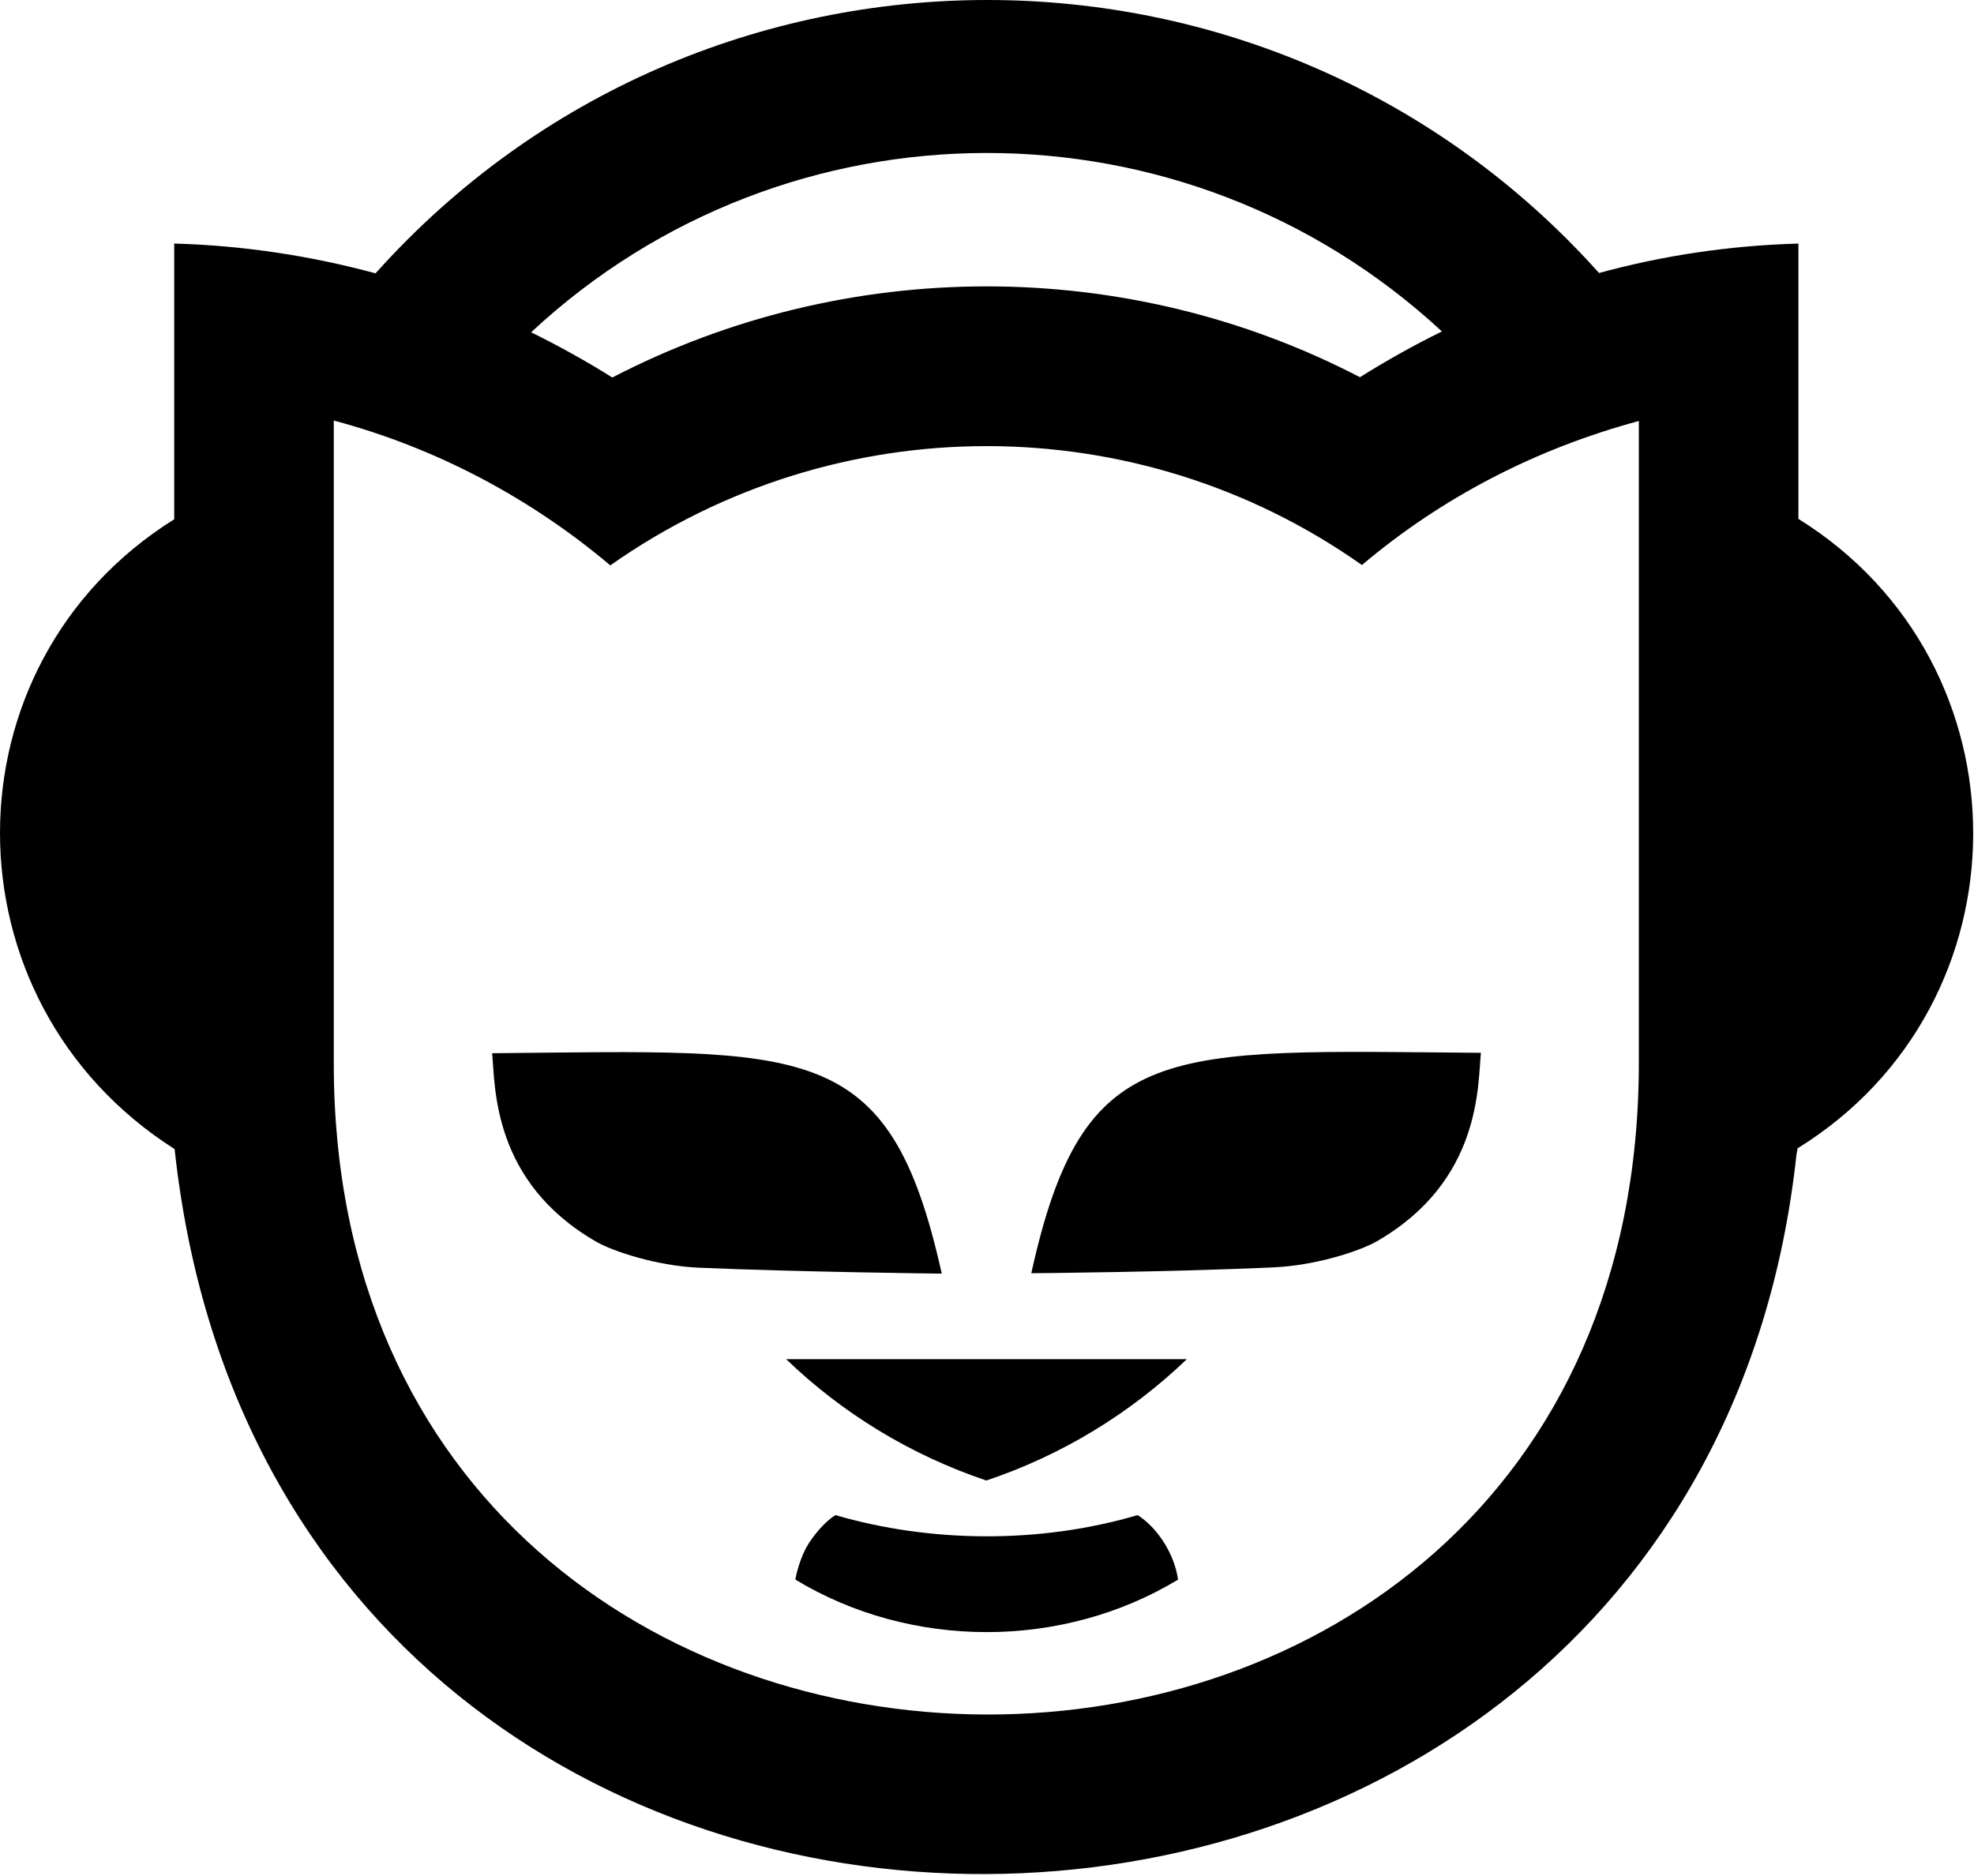 <svg width="686" height="652" viewBox="0 0 686 652" fill="none" xmlns="http://www.w3.org/2000/svg">
<path d="M395.306 526.562C395.306 526.562 400.422 529.328 404.847 536.656C408.991 543.426 409.271 548.839 409.409 548.962C369.172 573.298 316.628 573.298 276.391 548.962C276.4 548.904 277.65 541.336 281.507 535.689C286.347 528.637 290.357 526.562 290.357 526.562C323.127 536.103 361.014 536.656 395.306 526.562Z" fill="black"/>
<path d="M412.451 472.36C392.817 491.165 369.172 505.683 342.762 514.532C316.49 505.683 292.707 491.165 273.21 472.36H412.451Z" fill="black"/>
<path d="M171.027 366.028C280.677 365.06 309.024 360.496 327.276 442.63C327.276 442.63 277.497 442.076 242.514 440.556C228.272 439.864 213.338 435.026 207.254 431.569C170.889 410.69 172.133 377.366 171.027 366.028Z" fill="black"/>
<path d="M358.387 442.492C376.501 360.495 404.709 365.06 514.636 365.889C513.53 377.227 514.774 410.551 478.408 431.43C472.324 434.886 457.252 439.727 443.149 440.418C408.18 442.092 358.429 442.492 358.387 442.492Z" fill="black"/>
<path fill-rule="evenodd" clip-rule="evenodd" d="M130.513 94.99C243.897 -31.644 442.318 -31.644 555.702 94.875C577.964 88.791 601.056 85.334 624.978 84.643V180.328C706.146 230.798 705.87 348.883 624.703 399.076L624.286 401.425C588.474 731.621 97.189 738.258 60.685 399.351C-20.205 347.913 -20.205 230.934 60.546 180.464V84.641C84.744 85.332 107.974 88.906 130.513 94.99ZM115.994 369.607C115.994 670.089 569.53 672.579 569.53 369.207V146.311C533.579 155.99 500.947 172.998 473.292 196.366C395.306 141.309 290.633 141.18 212.094 196.49C184.578 173.259 151.807 155.699 115.994 146.158V369.607ZM501.085 115.19C411.761 32.374 273.625 32.512 184.577 115.476C193.565 119.901 204.074 125.674 212.785 131.205C293.952 89.056 391.434 88.918 472.601 131.091C481.865 125.284 491.268 120.03 501.085 115.19Z" fill="black"/>
</svg>
